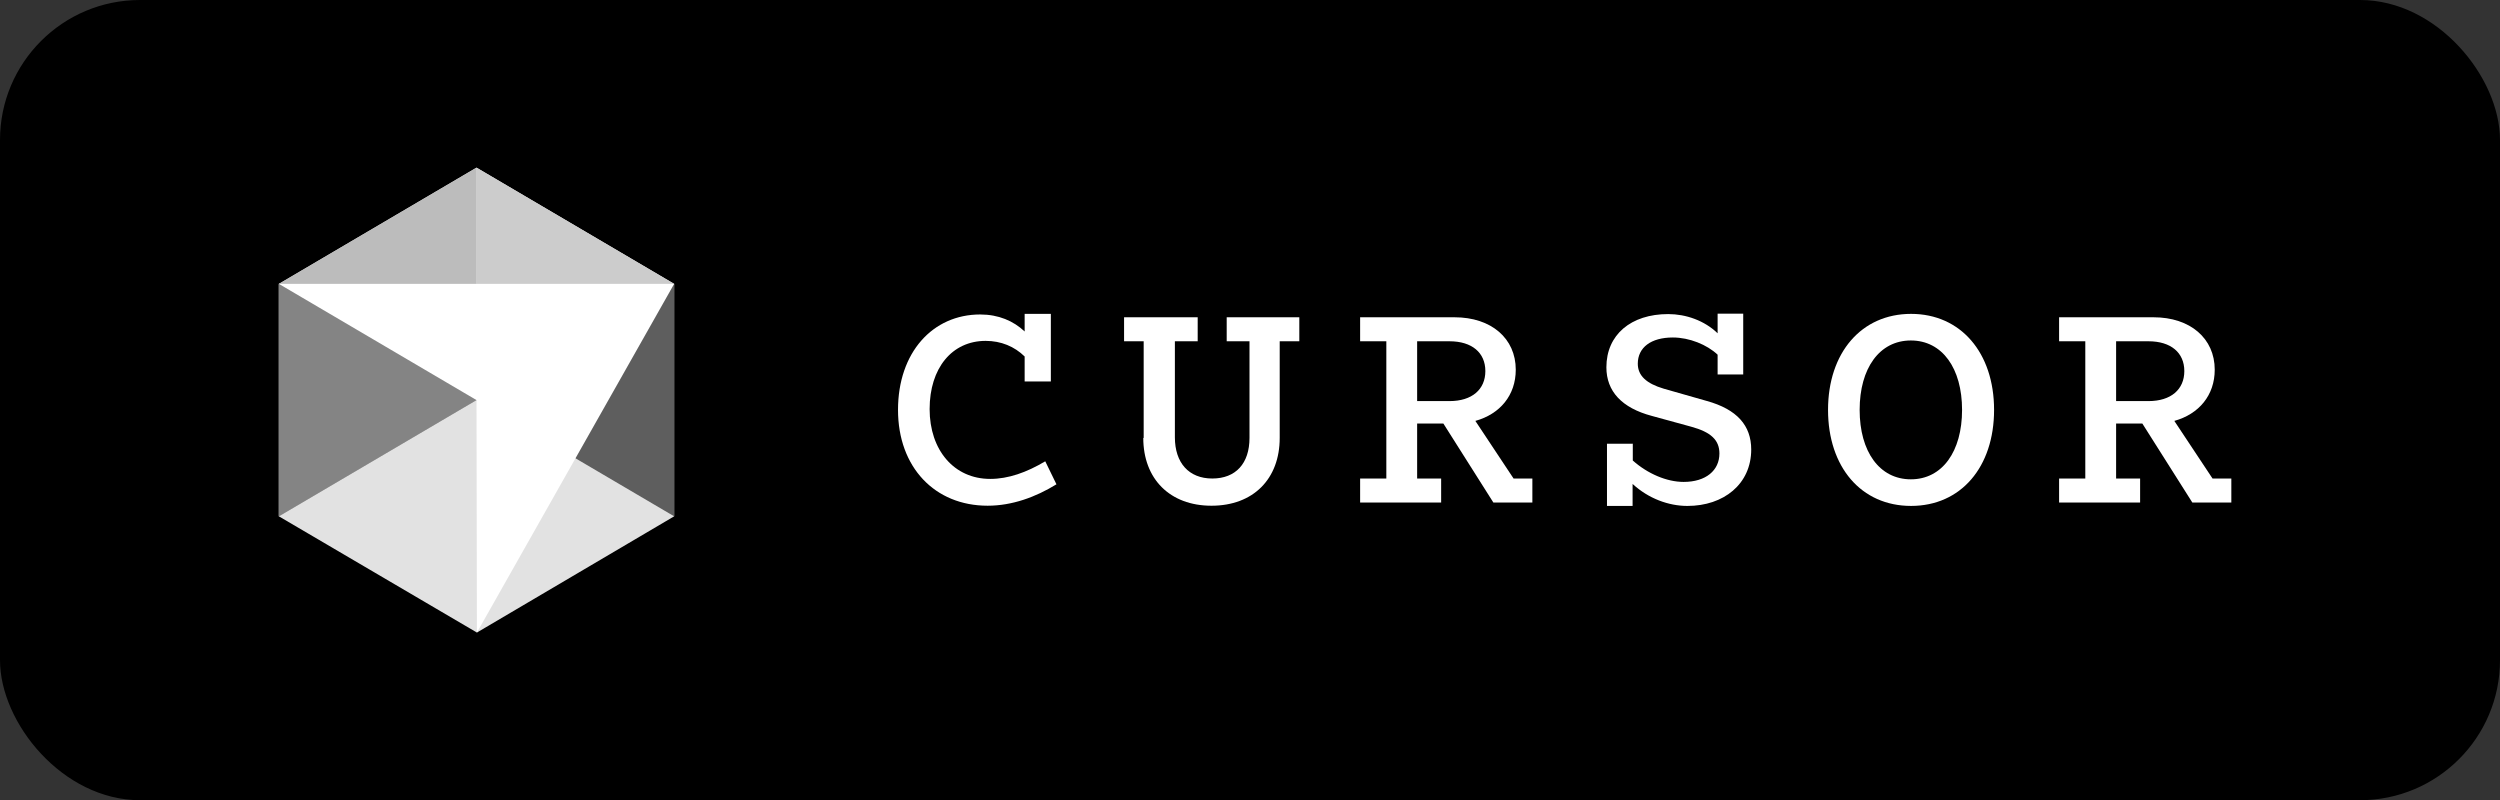<?xml version="1.0" encoding="UTF-8"?>
<svg id="katman_1" data-name="katman 1" xmlns="http://www.w3.org/2000/svg" viewBox="0 0 124.97 40">
  <rect x="0" y="0" width="124.97" height="40" fill="#333333" stroke="none"/>
  <defs>
    <style>
      .cls-1 {
        fill: #fff;
      }

      .cls-2 {
        fill: #5e5e5e;
      }

      .cls-3 {
        fill: #e2e2e2;
      }

      .cls-4 {
        fill: #ccc;
      }

      .cls-4, .cls-5 {
        fill-rule: evenodd;
      }

      .cls-6 {
        fill: #bcbcbc;
      }

      .cls-5 {
        fill: #848484;
      }
    </style>
  </defs>
  <rect x="0" width="124.97" height="40" rx="7" ry="7"/>
  <g>
    <path class="cls-1" d="M49,15.72c.91,0,1.66.32,2.22.85v-.88h1.31v3.38h-1.31v-1.25c-.51-.5-1.18-.78-1.95-.78-1.68,0-2.8,1.36-2.8,3.41s1.22,3.49,3.03,3.49c.9,0,1.81-.32,2.75-.88l.56,1.15c-1.04.64-2.22,1.07-3.44,1.07-2.64,0-4.48-1.92-4.48-4.79s1.73-4.77,4.11-4.77Z"/>
    <path class="cls-1" d="M57.17,21.89v-4.83h-.98v-1.2h3.68v1.2h-1.14v4.8c0,1.28.7,2.06,1.87,2.06s1.86-.75,1.86-2.03v-4.83h-1.14v-1.2h3.63v1.2h-.98v4.83c0,2.06-1.33,3.39-3.41,3.39s-3.41-1.34-3.41-3.39Z"/>
    <path class="cls-1" d="M69.3,23.93v-6.87h-1.31v-1.2h4.72c1.84,0,3.06,1.06,3.06,2.62,0,1.28-.79,2.22-2.02,2.56l1.91,2.88h.94v1.2h-1.95l-2.5-3.95h-1.31v2.75h1.2v1.2h-4.05v-1.2h1.31ZM70.84,17.06v2.99h1.62c1.12,0,1.79-.58,1.79-1.5s-.67-1.49-1.79-1.49h-1.62Z"/>
    <path class="cls-1" d="M81.62,22.17v.85c.74.66,1.7,1.07,2.54,1.07,1.12,0,1.79-.58,1.79-1.42,0-.67-.42-1.07-1.41-1.34l-1.97-.54c-1.5-.4-2.27-1.23-2.27-2.43,0-1.63,1.23-2.66,3.09-2.66.88,0,1.81.32,2.47.96v-.98h1.28v3.04h-1.28v-.99c-.53-.5-1.41-.86-2.24-.86-1.09,0-1.75.5-1.75,1.31,0,.59.42.99,1.3,1.25l2.14.61c1.52.42,2.23,1.23,2.23,2.43,0,1.73-1.38,2.82-3.19,2.82-.94,0-1.95-.37-2.74-1.1v1.1h-1.28v-3.11h1.28Z"/>
    <path class="cls-1" d="M91.38,20.49c0-2.86,1.67-4.8,4.15-4.8s4.15,1.94,4.15,4.8-1.66,4.8-4.15,4.8-4.15-1.94-4.15-4.8ZM92.96,20.49c0,2.08.99,3.47,2.56,3.47s2.56-1.39,2.56-3.47-.99-3.47-2.56-3.47-2.56,1.39-2.56,3.47Z"/>
    <path class="cls-1" d="M104.24,23.93v-6.87h-1.31v-1.2h4.72c1.84,0,3.06,1.06,3.06,2.62,0,1.28-.79,2.22-2.02,2.56l1.91,2.88h.94v1.2h-1.95l-2.5-3.95h-1.31v2.75h1.2v1.2h-4.05v-1.2h1.31ZM105.78,17.06v2.99h1.62c1.12,0,1.79-.58,1.79-1.5s-.67-1.49-1.79-1.49h-1.62Z"/>
  </g>
  <g>
    <polygon class="cls-3" points="23.82 8.38 13.94 14.19 13.94 25.81 23.84 31.62 33.7 25.81 33.7 14.19 23.82 8.38"/>
    <polygon class="cls-6" points="23.82 8.38 13.94 14.19 13.94 25.81 23.82 20 23.82 8.38"/>
    <polygon class="cls-2" points="23.83 14.19 33.7 14.19 33.7 25.81 23.82 20 23.83 14.19"/>
    <polygon class="cls-4" points="33.7 14.19 23.82 15.93 23.82 8.38 33.7 14.19"/>
    <polygon class="cls-5" points="13.94 14.19 23.83 15.86 23.82 20 13.94 25.81 13.94 14.19"/>
    <polygon class="cls-1" points="13.94 14.19 23.82 20 23.84 31.62 33.7 14.19 13.94 14.19"/>
  </g>
</svg>